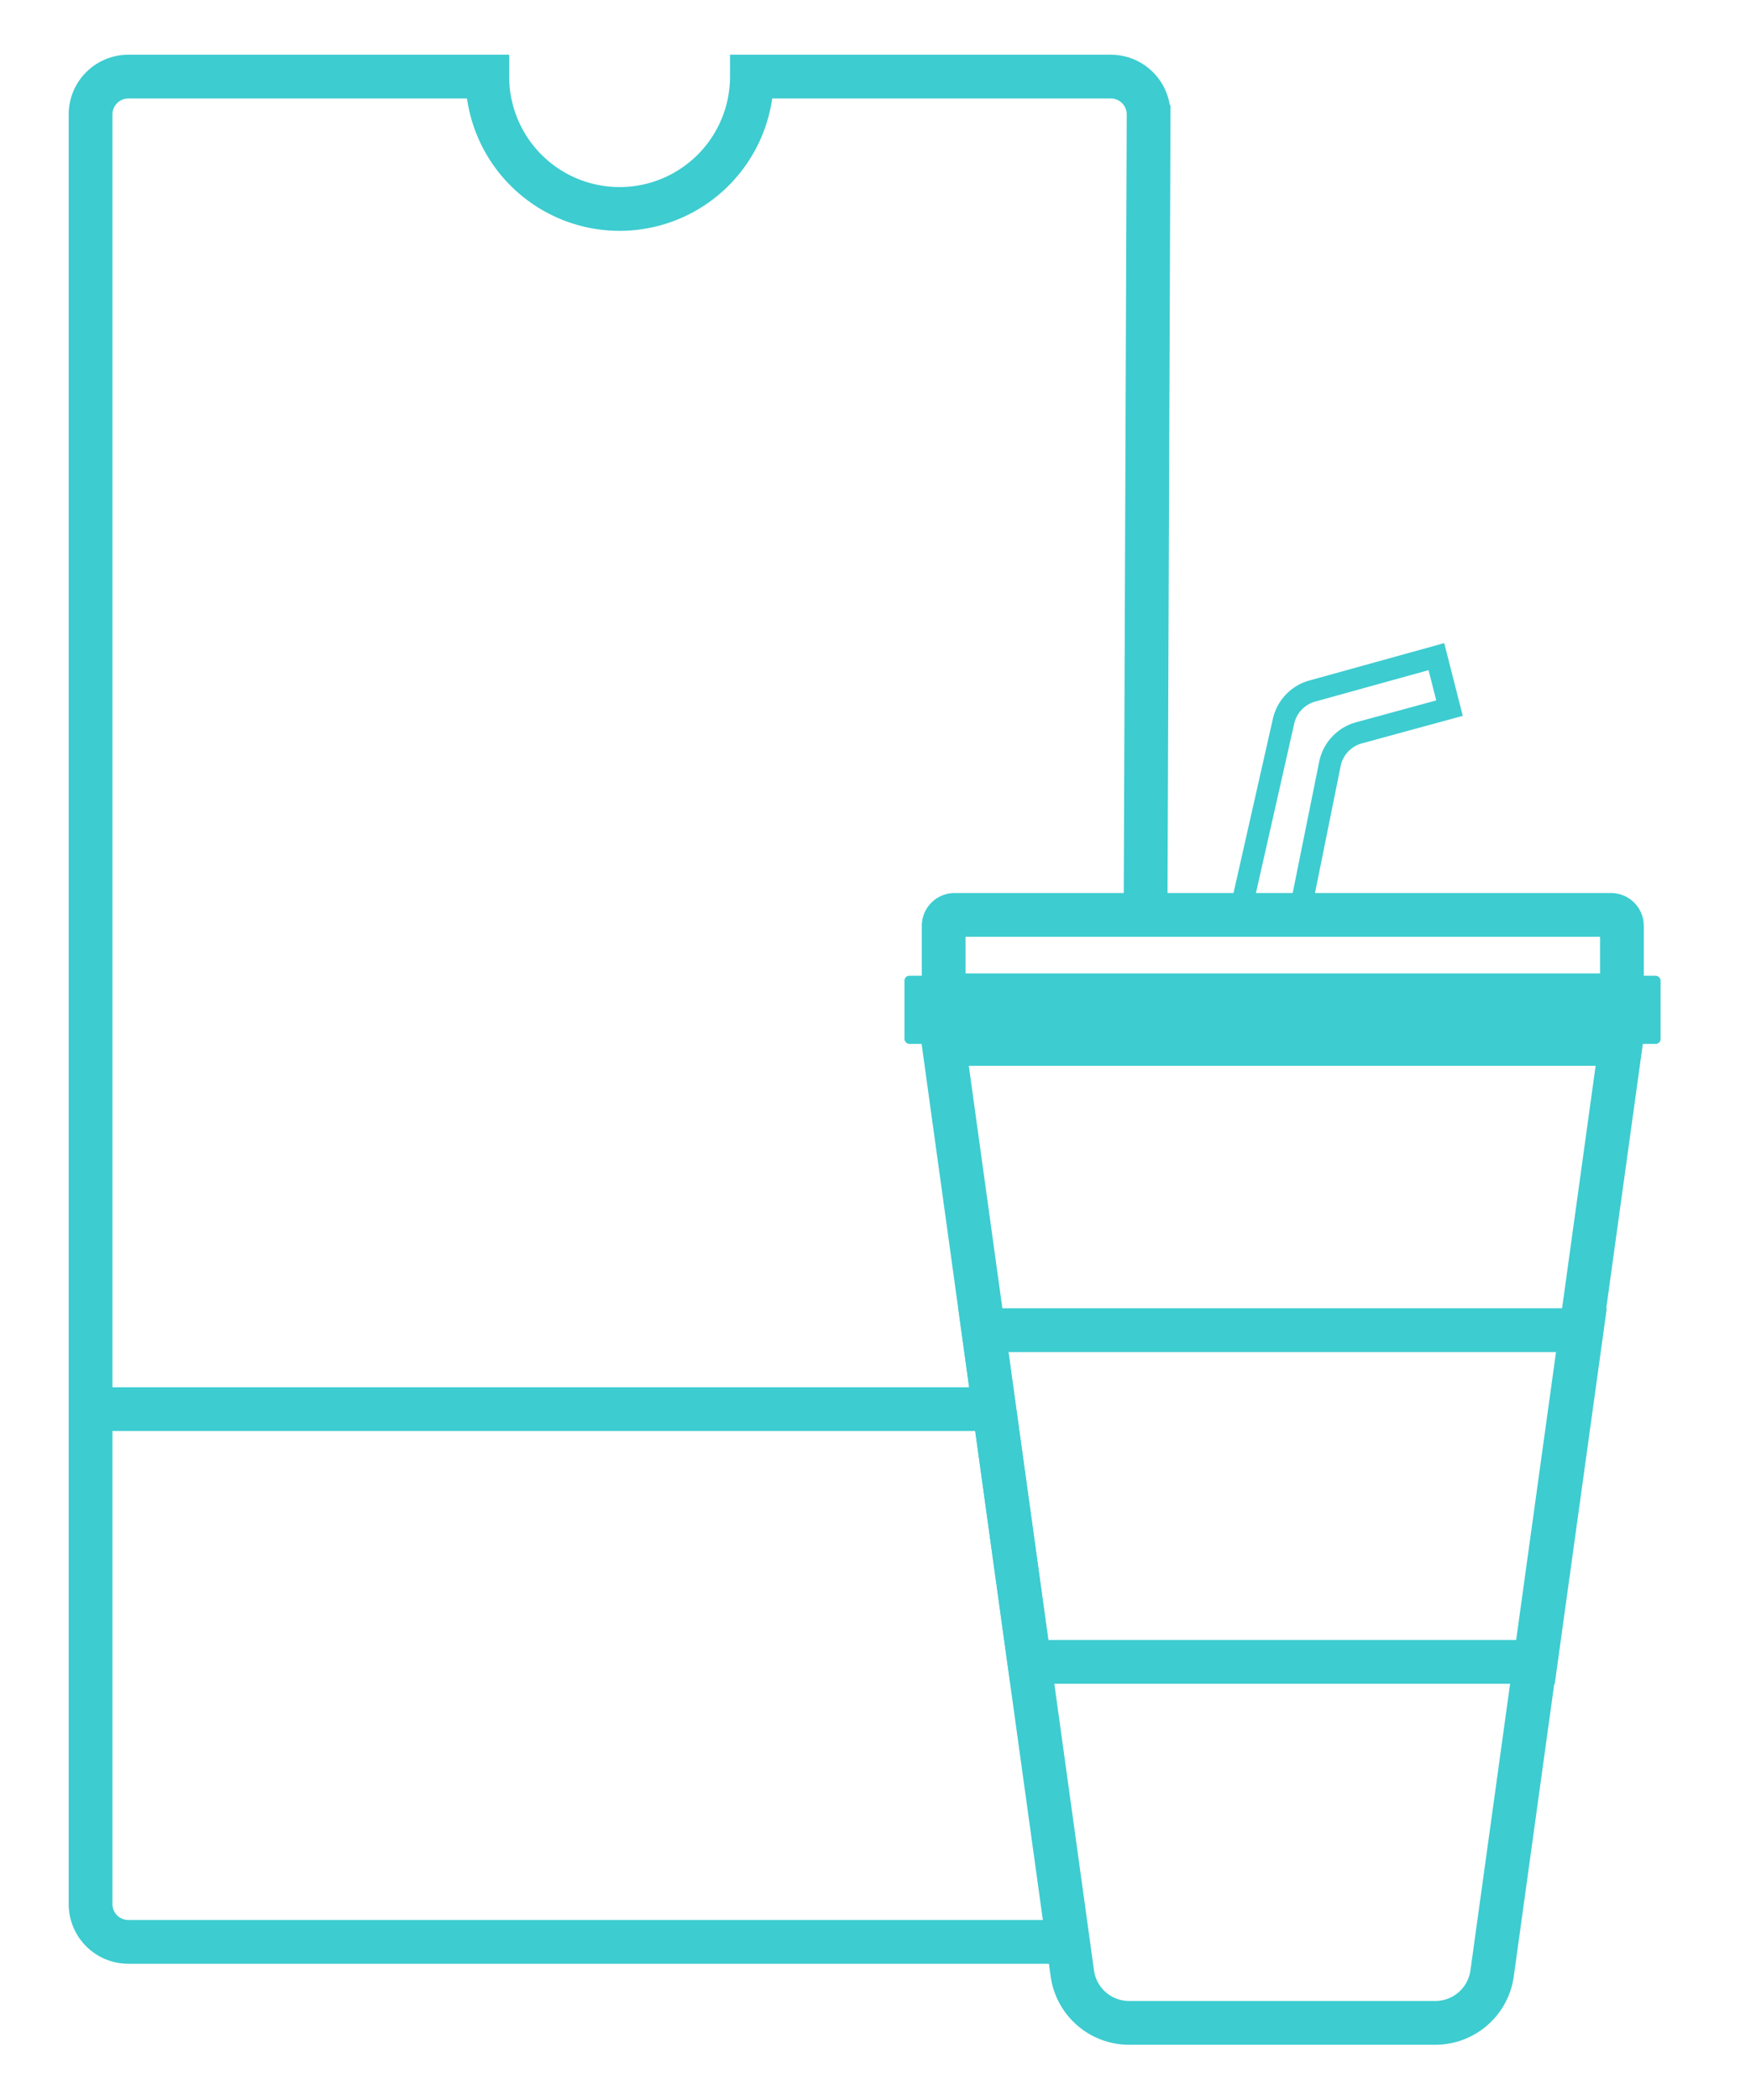 <svg xmlns="http://www.w3.org/2000/svg" viewBox="0 0 120.05 143.9"><defs><style>.cls-1,.cls-2{fill:none;stroke:#3dccd0;stroke-miterlimit:10;}.cls-1{stroke-width:1.5px;}.cls-2{stroke-width:3px;}.cls-3{fill:#3dccd0;}</style></defs><title>food</title><g id="Layer_1" data-name="Layer 1"><path class="cls-1" d="M89.09,62.7H85L88,49.43a2.78,2.78,0,0,1,2-2.08L98.48,45l.9,3.53-6.2,1.69a2.78,2.78,0,0,0-2,2.13Z"/><line class="cls-2" x1="6.21" y1="96.57" x2="68.17" y2="96.57"/><path class="cls-2" d="M87.93,71.54H64.7l8.82,63.7a3.93,3.93,0,0,0,3.89,3.39h21a3.93,3.93,0,0,0,3.89-3.39l8.82-63.7Z"/><path class="cls-2" d="M78.54,62.7l.21-54.85a2.59,2.59,0,0,0-2.59-2.6H51.55a9.07,9.07,0,0,1-18.14,0H8.79A2.59,2.59,0,0,0,6.21,7.85V130.49a2.59,2.59,0,0,0,2.59,2.59H73.22"/><polygon class="cls-2" points="108.44 91.16 67.42 91.16 70.57 113.89 105.29 113.89 108.44 91.16"/><rect class="cls-3" x="62.01" y="66.87" width="51.84" height="4.67" rx="0.33" ry="0.33"/><path class="cls-2" d="M65.45,62.7h45a.75.75,0,0,1,.75.75v4.76a0,0,0,0,1,0,0H64.7a0,0,0,0,1,0,0V63.45A.75.75,0,0,1,65.45,62.7Z"/></g></svg>